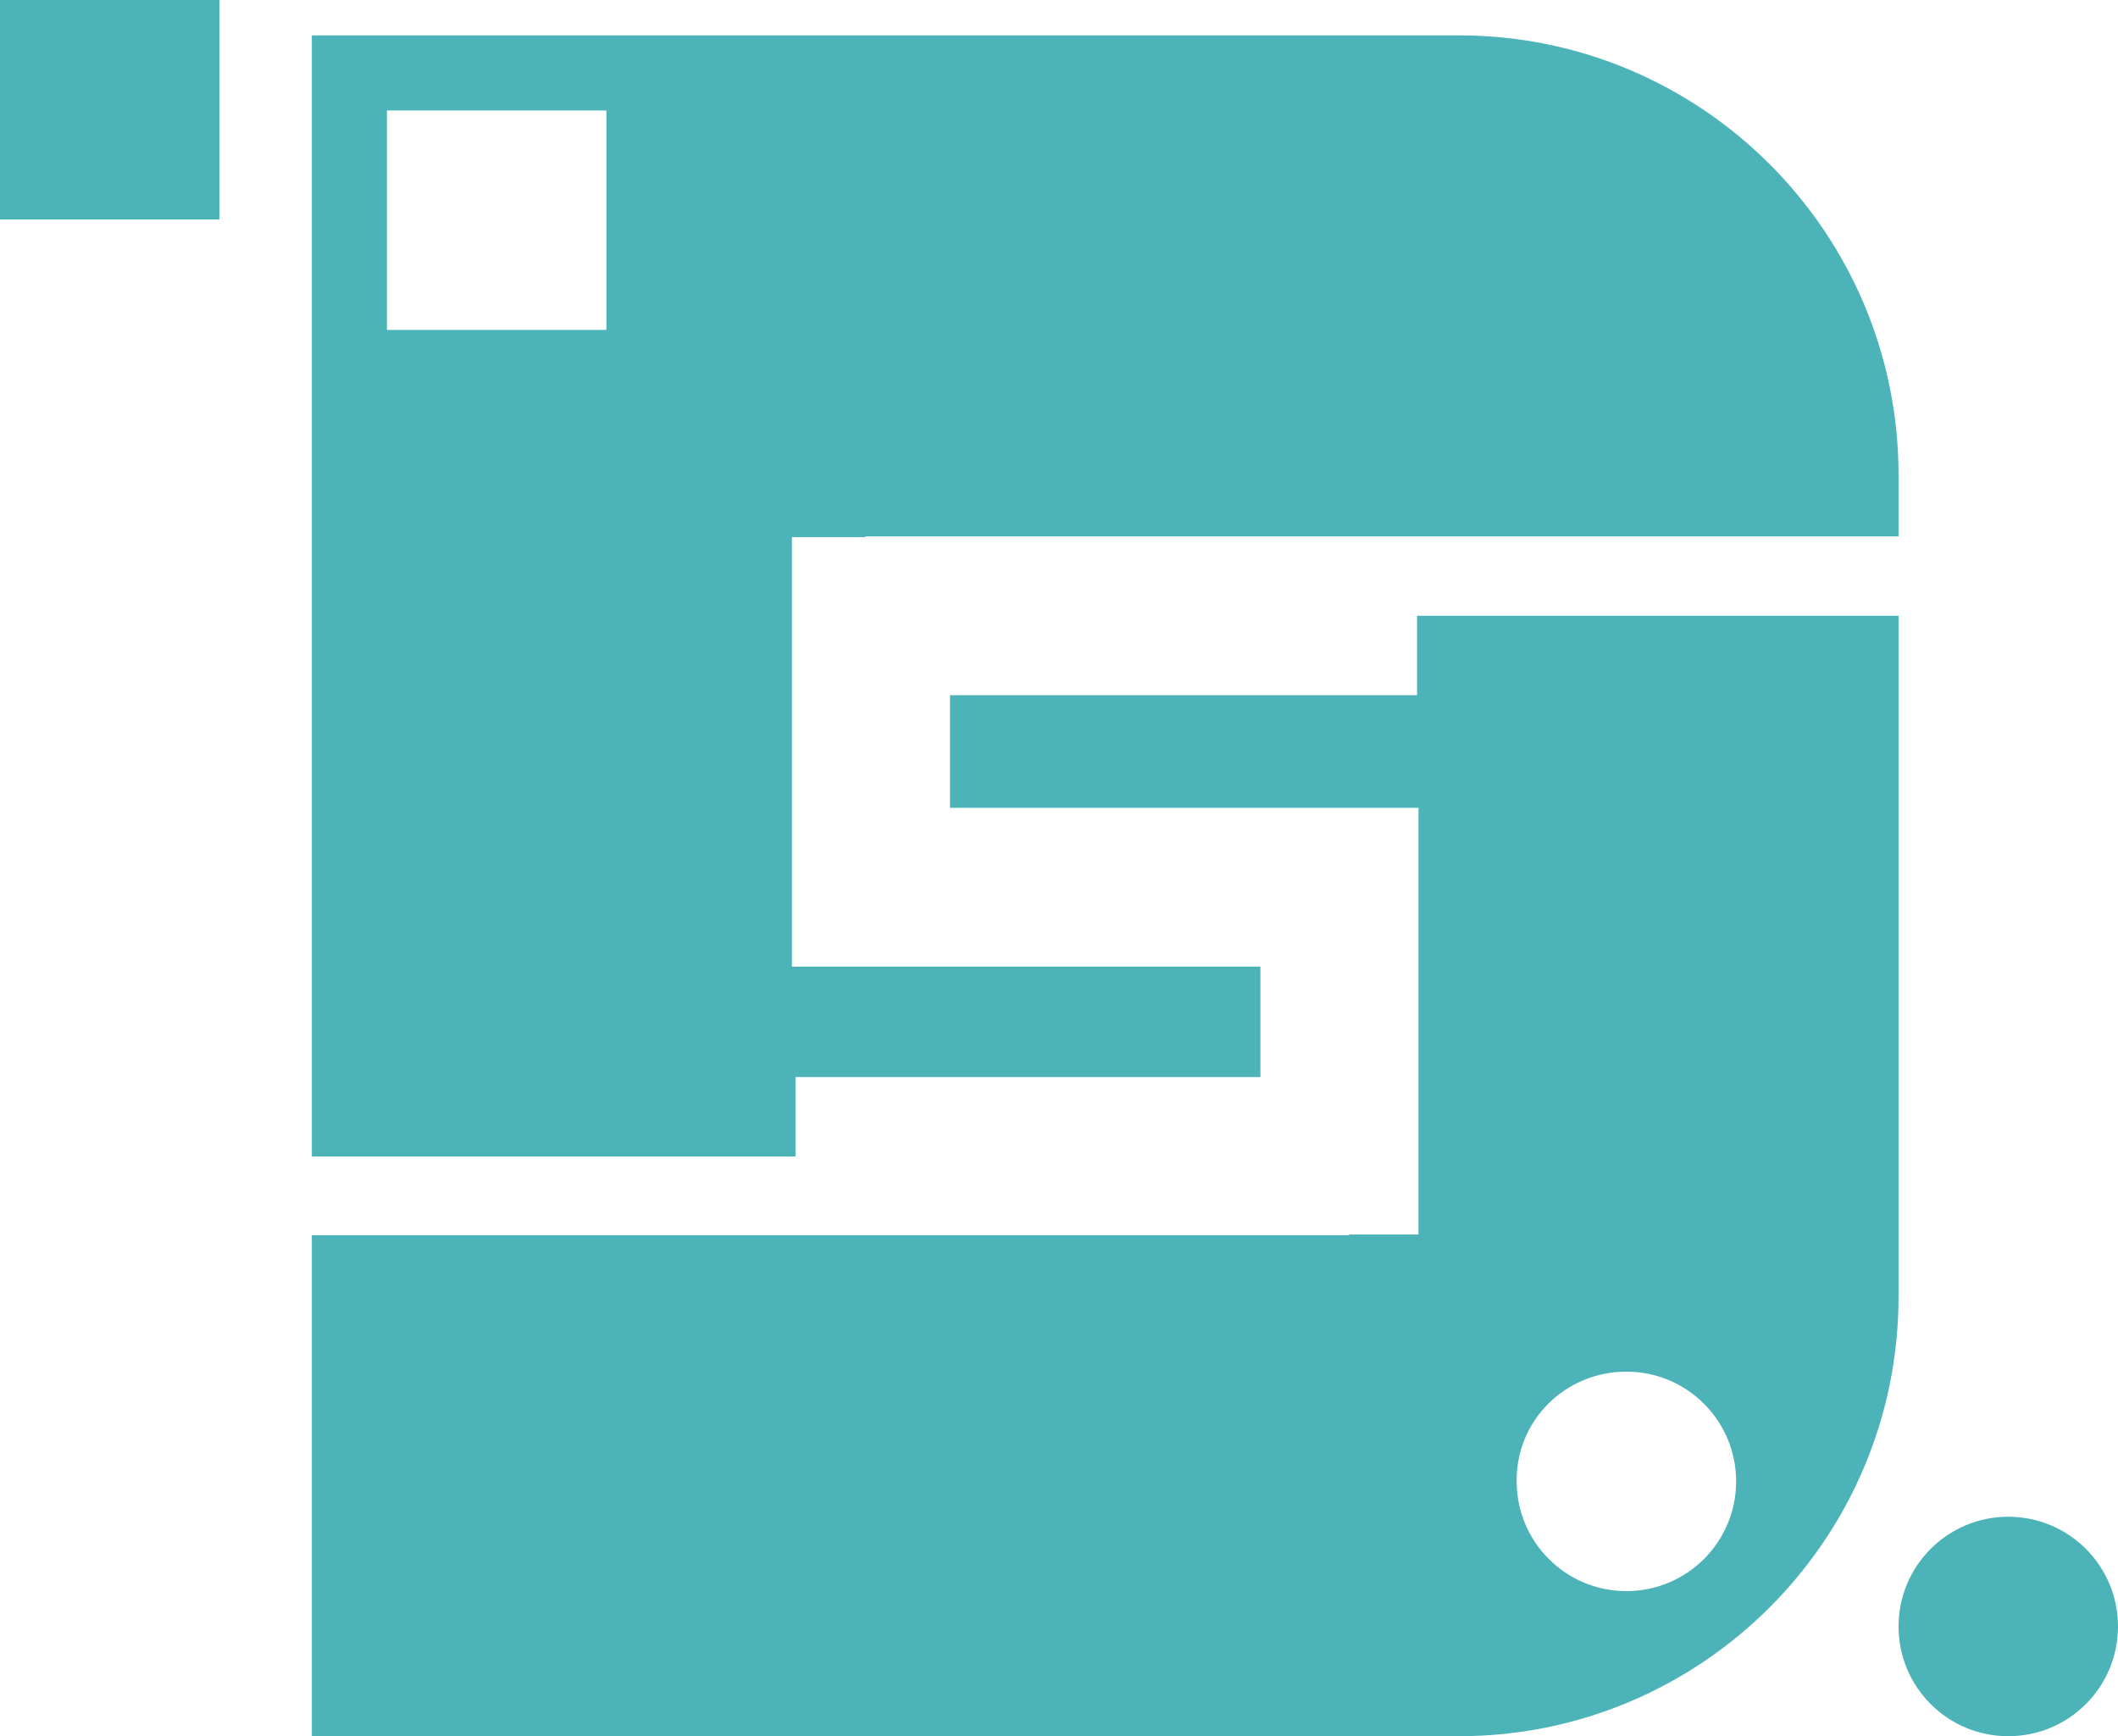 <?xml version="1.0" encoding="utf-8"?>
<!-- Generator: Adobe Illustrator 22.1.0, SVG Export Plug-In . SVG Version: 6.00 Build 0)  -->
<svg version="1.1" id="Layer_1" xmlns="http://www.w3.org/2000/svg" xmlns:xlink="http://www.w3.org/1999/xlink" x="0px" y="0px"
	 viewBox="0 0 293.4 240.5" style="enable-background:new 0 0 293.4 240.5;" xml:space="preserve">
<style type="text/css">
	.st0{fill:#4CB4B8;}
</style>
<g>
	<path class="st0" d="M278.2,210.1c8.4,0,15.2,6.8,15.2,15.2s-6.8,15.2-15.2,15.2c-8.4,0-15.2-6.8-15.2-15.2
		S269.8,210.1,278.2,210.1z"/>
	<g>
		<path class="st0" d="M196.3,96.3h-64.7v15.6h64.9V171h-9.6v0.1H43.2v69.4h158.9c33.6,0,60.9-27.3,60.9-60.9V85.3h-66.7L196.3,96.3
			L196.3,96.3z M225.3,190c8.4,0,15.2,6.8,15.2,15.2s-6.8,15.2-15.2,15.2s-15.2-6.8-15.2-15.2C210,196.8,216.8,190,225.3,190z"/>
		<path class="st0" d="M202.1,4.9H43.2v155.3h67v-11h64.4v-15.3h-64.9V74.4h10.2v-0.1H263v-8.5C263,32.2,235.7,4.9,202.1,4.9z
			 M84,45.7H53.6V15.3H84V45.7z"/>
	</g>
	<rect x="0" y="0" class="st0" width="30.4" height="30.4"/>
</g>
</svg>
